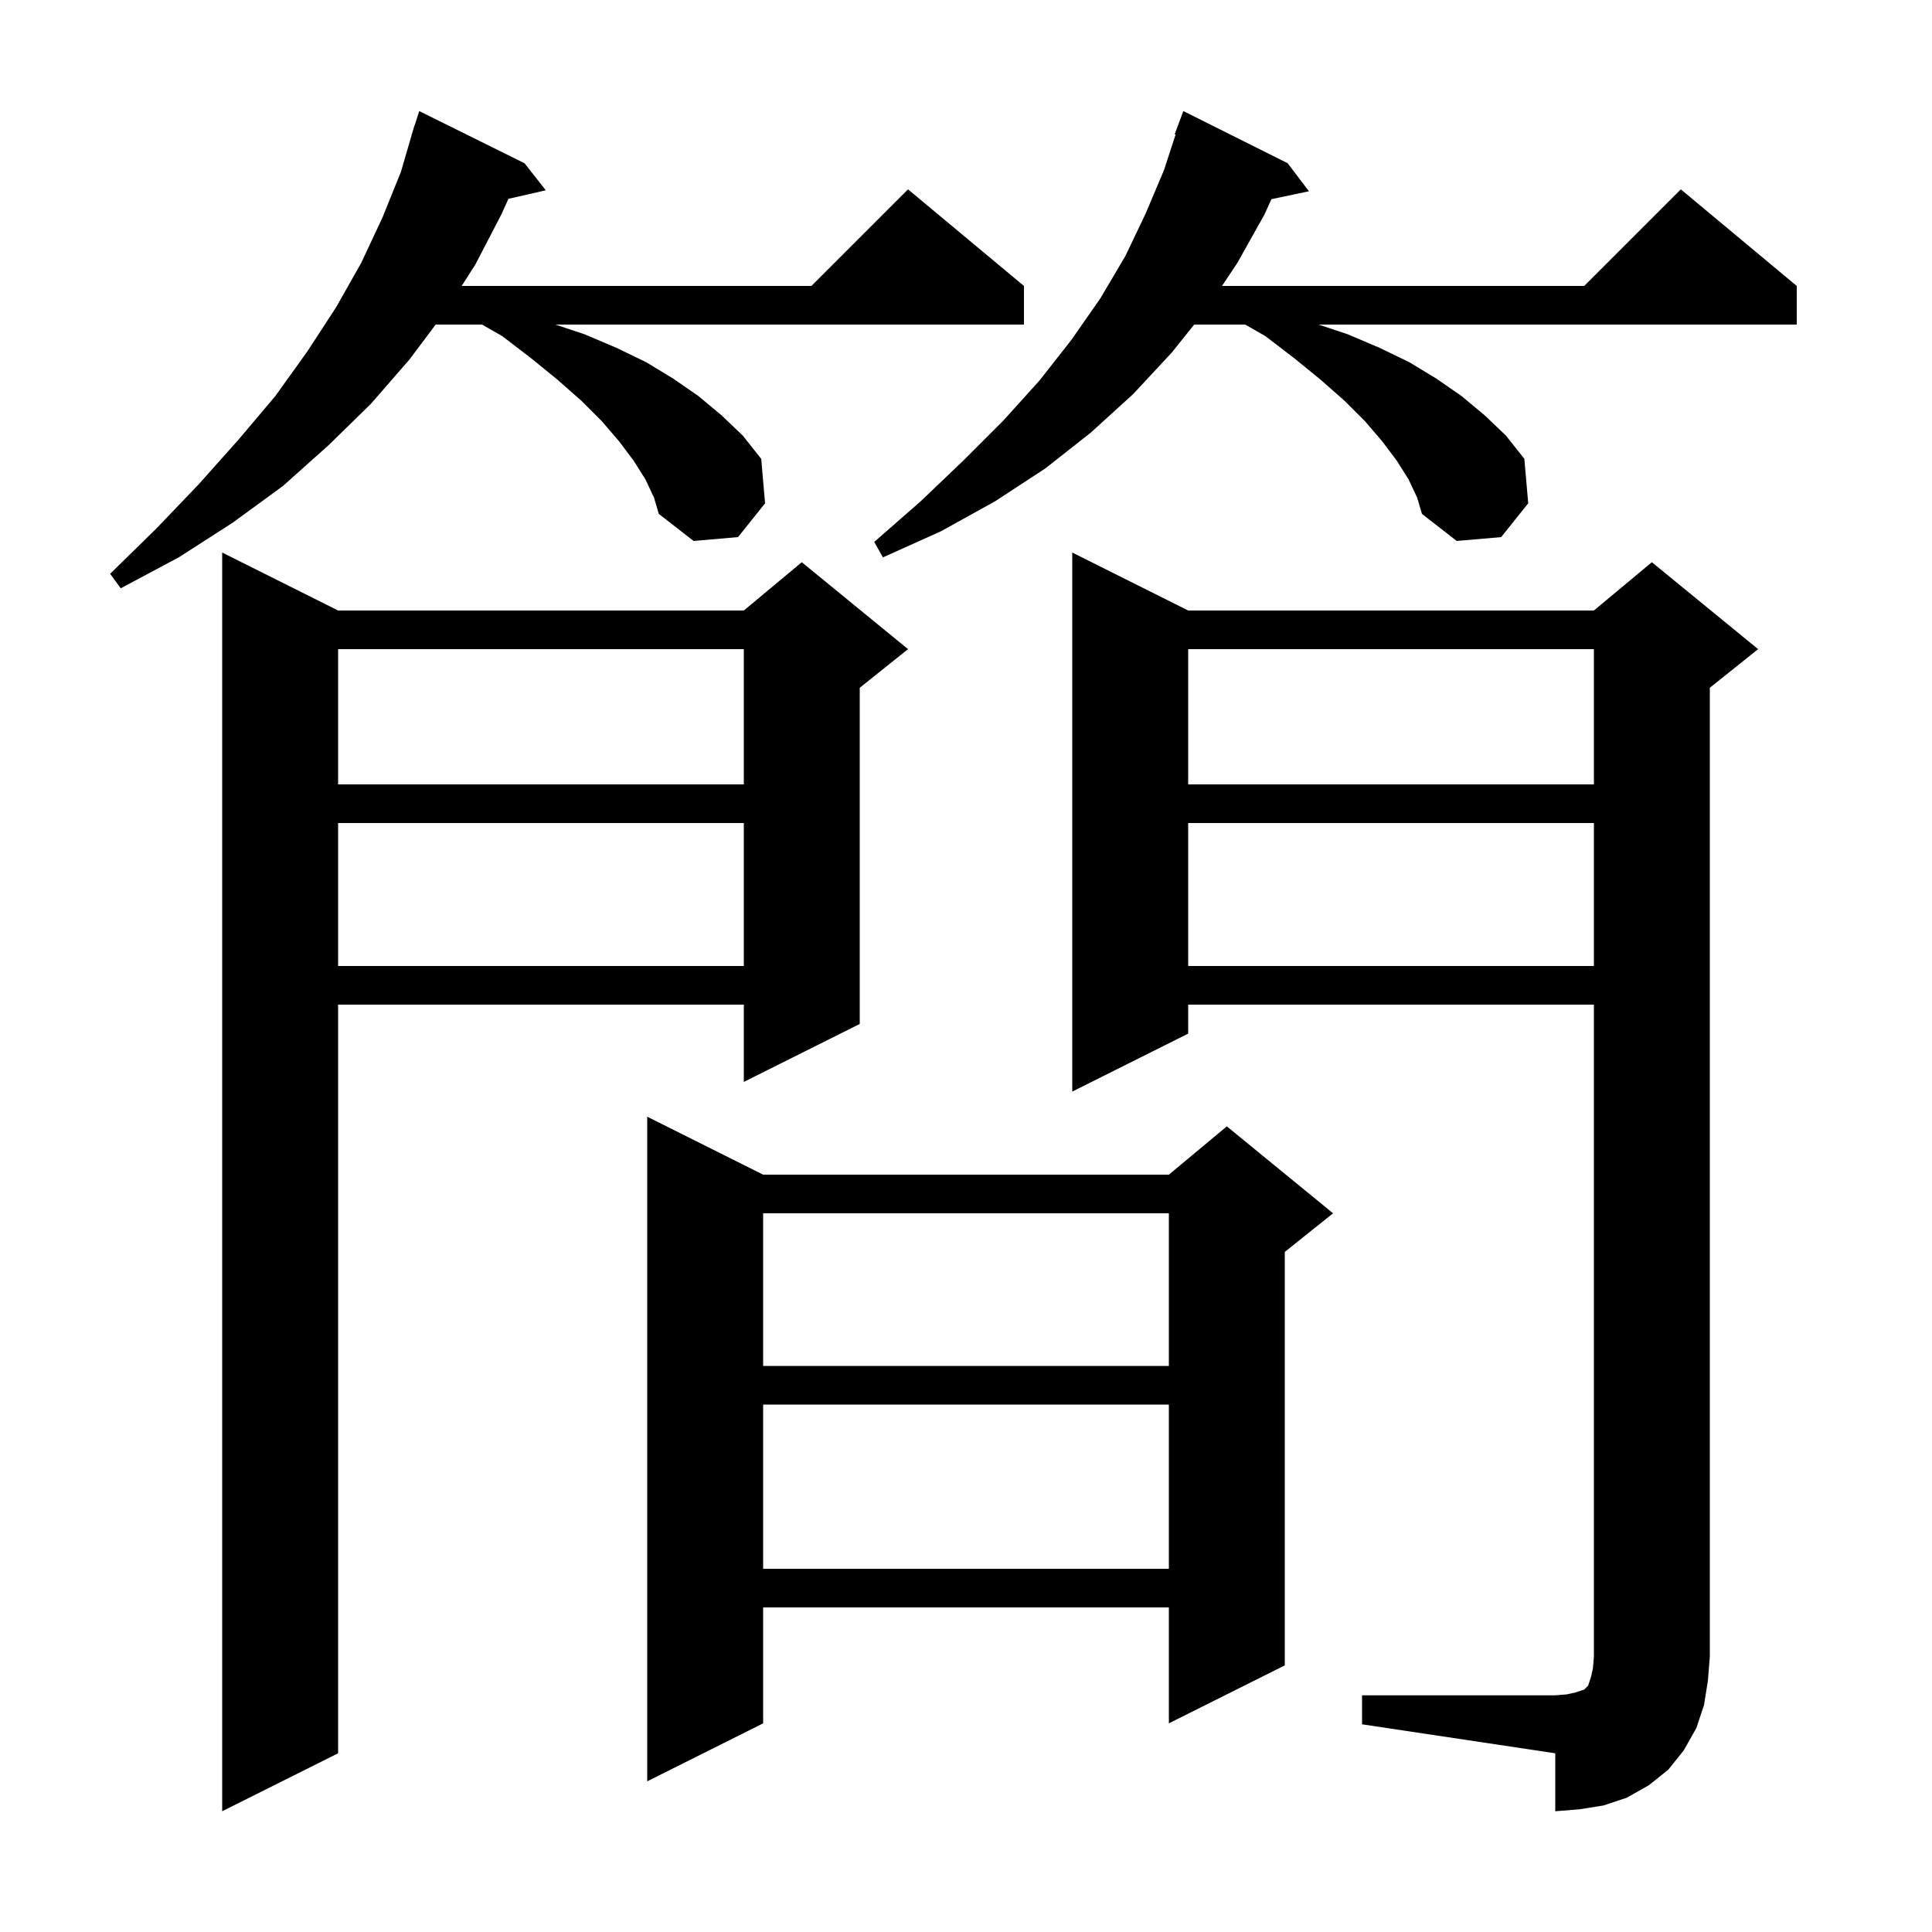 <svg xmlns="http://www.w3.org/2000/svg" xmlns:xlink="http://www.w3.org/1999/xlink" version="1.1" baseProfile="full" viewBox="0 0 200 200" width="200" height="200">
<g fill="black">
<path d="M 141.0 175.5 L 161.0 175.5 L 162.2 175.4 L 163.1 175.2 L 164.0 174.9 L 164.4 174.5 L 164.7 173.6 L 164.9 172.7 L 165.0 171.5 L 165.0 104.0 L 123.0 104.0 L 123.0 107.0 L 111.0 113.0 L 111.0 57.2 L 123.0 63.2 L 165.0 63.2 L 171.0 58.2 L 182.0 67.2 L 177.0 71.2 L 177.0 171.5 L 176.8 174.0 L 176.4 176.5 L 175.6 178.9 L 174.3 181.2 L 172.7 183.2 L 170.7 184.8 L 168.4 186.1 L 166.0 186.9 L 163.5 187.3 L 161.0 187.5 L 161.0 181.5 L 141.0 178.5 Z M 35.0 63.2 L 77.0 63.2 L 83.0 58.2 L 94.0 67.2 L 89.0 71.2 L 89.0 106.0 L 77.0 112.0 L 77.0 104.0 L 35.0 104.0 L 35.0 181.5 L 23.0 187.5 L 23.0 57.2 Z M 79.0 121.6 L 121.0 121.6 L 127.0 116.6 L 138.0 125.6 L 133.0 129.6 L 133.0 172.4 L 121.0 178.4 L 121.0 166.4 L 79.0 166.4 L 79.0 178.4 L 67.0 184.4 L 67.0 115.6 Z M 79.0 145.4 L 79.0 162.4 L 121.0 162.4 L 121.0 145.4 Z M 79.0 125.6 L 79.0 141.4 L 121.0 141.4 L 121.0 125.6 Z M 123.0 85.2 L 123.0 100.0 L 165.0 100.0 L 165.0 85.2 Z M 35.0 85.2 L 35.0 100.0 L 77.0 100.0 L 77.0 85.2 Z M 123.0 67.2 L 123.0 81.2 L 165.0 81.2 L 165.0 67.2 Z M 35.0 67.2 L 35.0 81.2 L 77.0 81.2 L 77.0 67.2 Z M 66.8 49.6 L 65.6 47.7 L 64.1 45.7 L 62.3 43.6 L 60.2 41.5 L 57.7 39.3 L 55.0 37.1 L 52.0 34.8 L 49.9 33.6 L 45.1 33.6 L 42.4 37.2 L 38.4 41.8 L 34.0 46.1 L 29.3 50.3 L 24.1 54.1 L 18.5 57.7 L 12.5 60.9 L 11.4 59.4 L 16.2 54.7 L 20.6 50.1 L 24.7 45.5 L 28.5 41.0 L 31.8 36.4 L 34.8 31.8 L 37.4 27.2 L 39.6 22.5 L 41.5 17.8 L 42.608 14.002 L 42.6 14.0 L 42.694 13.706 L 42.9 13.0 L 42.918 13.006 L 43.4 11.5 L 54.3 16.9 L 56.5 19.7 L 52.633 20.582 L 51.9 22.2 L 49.2 27.4 L 47.792 29.6 L 84.0 29.6 L 94.0 19.6 L 106.0 29.6 L 106.0 33.6 L 57.5 33.6 L 60.5 34.6 L 63.8 36.0 L 66.9 37.5 L 69.7 39.2 L 72.3 41.0 L 74.7 43.0 L 76.9 45.1 L 78.8 47.5 L 79.2 52.1 L 76.4 55.6 L 71.8 56.0 L 68.2 53.2 L 67.7 51.5 Z M 145.8 49.6 L 144.6 47.7 L 143.1 45.7 L 141.3 43.6 L 139.2 41.5 L 136.7 39.3 L 134.0 37.1 L 131.0 34.8 L 128.9 33.6 L 123.62 33.6 L 121.3 36.5 L 117.3 40.8 L 112.9 44.8 L 108.2 48.5 L 103.0 51.9 L 97.4 55.0 L 91.4 57.7 L 90.5 56.1 L 95.3 51.9 L 99.7 47.7 L 103.9 43.5 L 107.6 39.4 L 110.9 35.2 L 113.9 30.9 L 116.5 26.5 L 118.6 22.1 L 120.5 17.6 L 121.698 13.925 L 121.6 13.9 L 122.5 11.5 L 133.3 16.9 L 135.5 19.8 L 131.617 20.618 L 130.9 22.2 L 128.1 27.2 L 126.5 29.6 L 164.0 29.6 L 174.0 19.6 L 186.0 29.6 L 186.0 33.6 L 136.5 33.6 L 139.5 34.6 L 142.8 36.0 L 145.9 37.5 L 148.7 39.2 L 151.3 41.0 L 153.7 43.0 L 155.9 45.1 L 157.8 47.5 L 158.2 52.1 L 155.4 55.6 L 150.8 56.0 L 147.2 53.2 L 146.7 51.5 Z " />
</g>
</svg>
